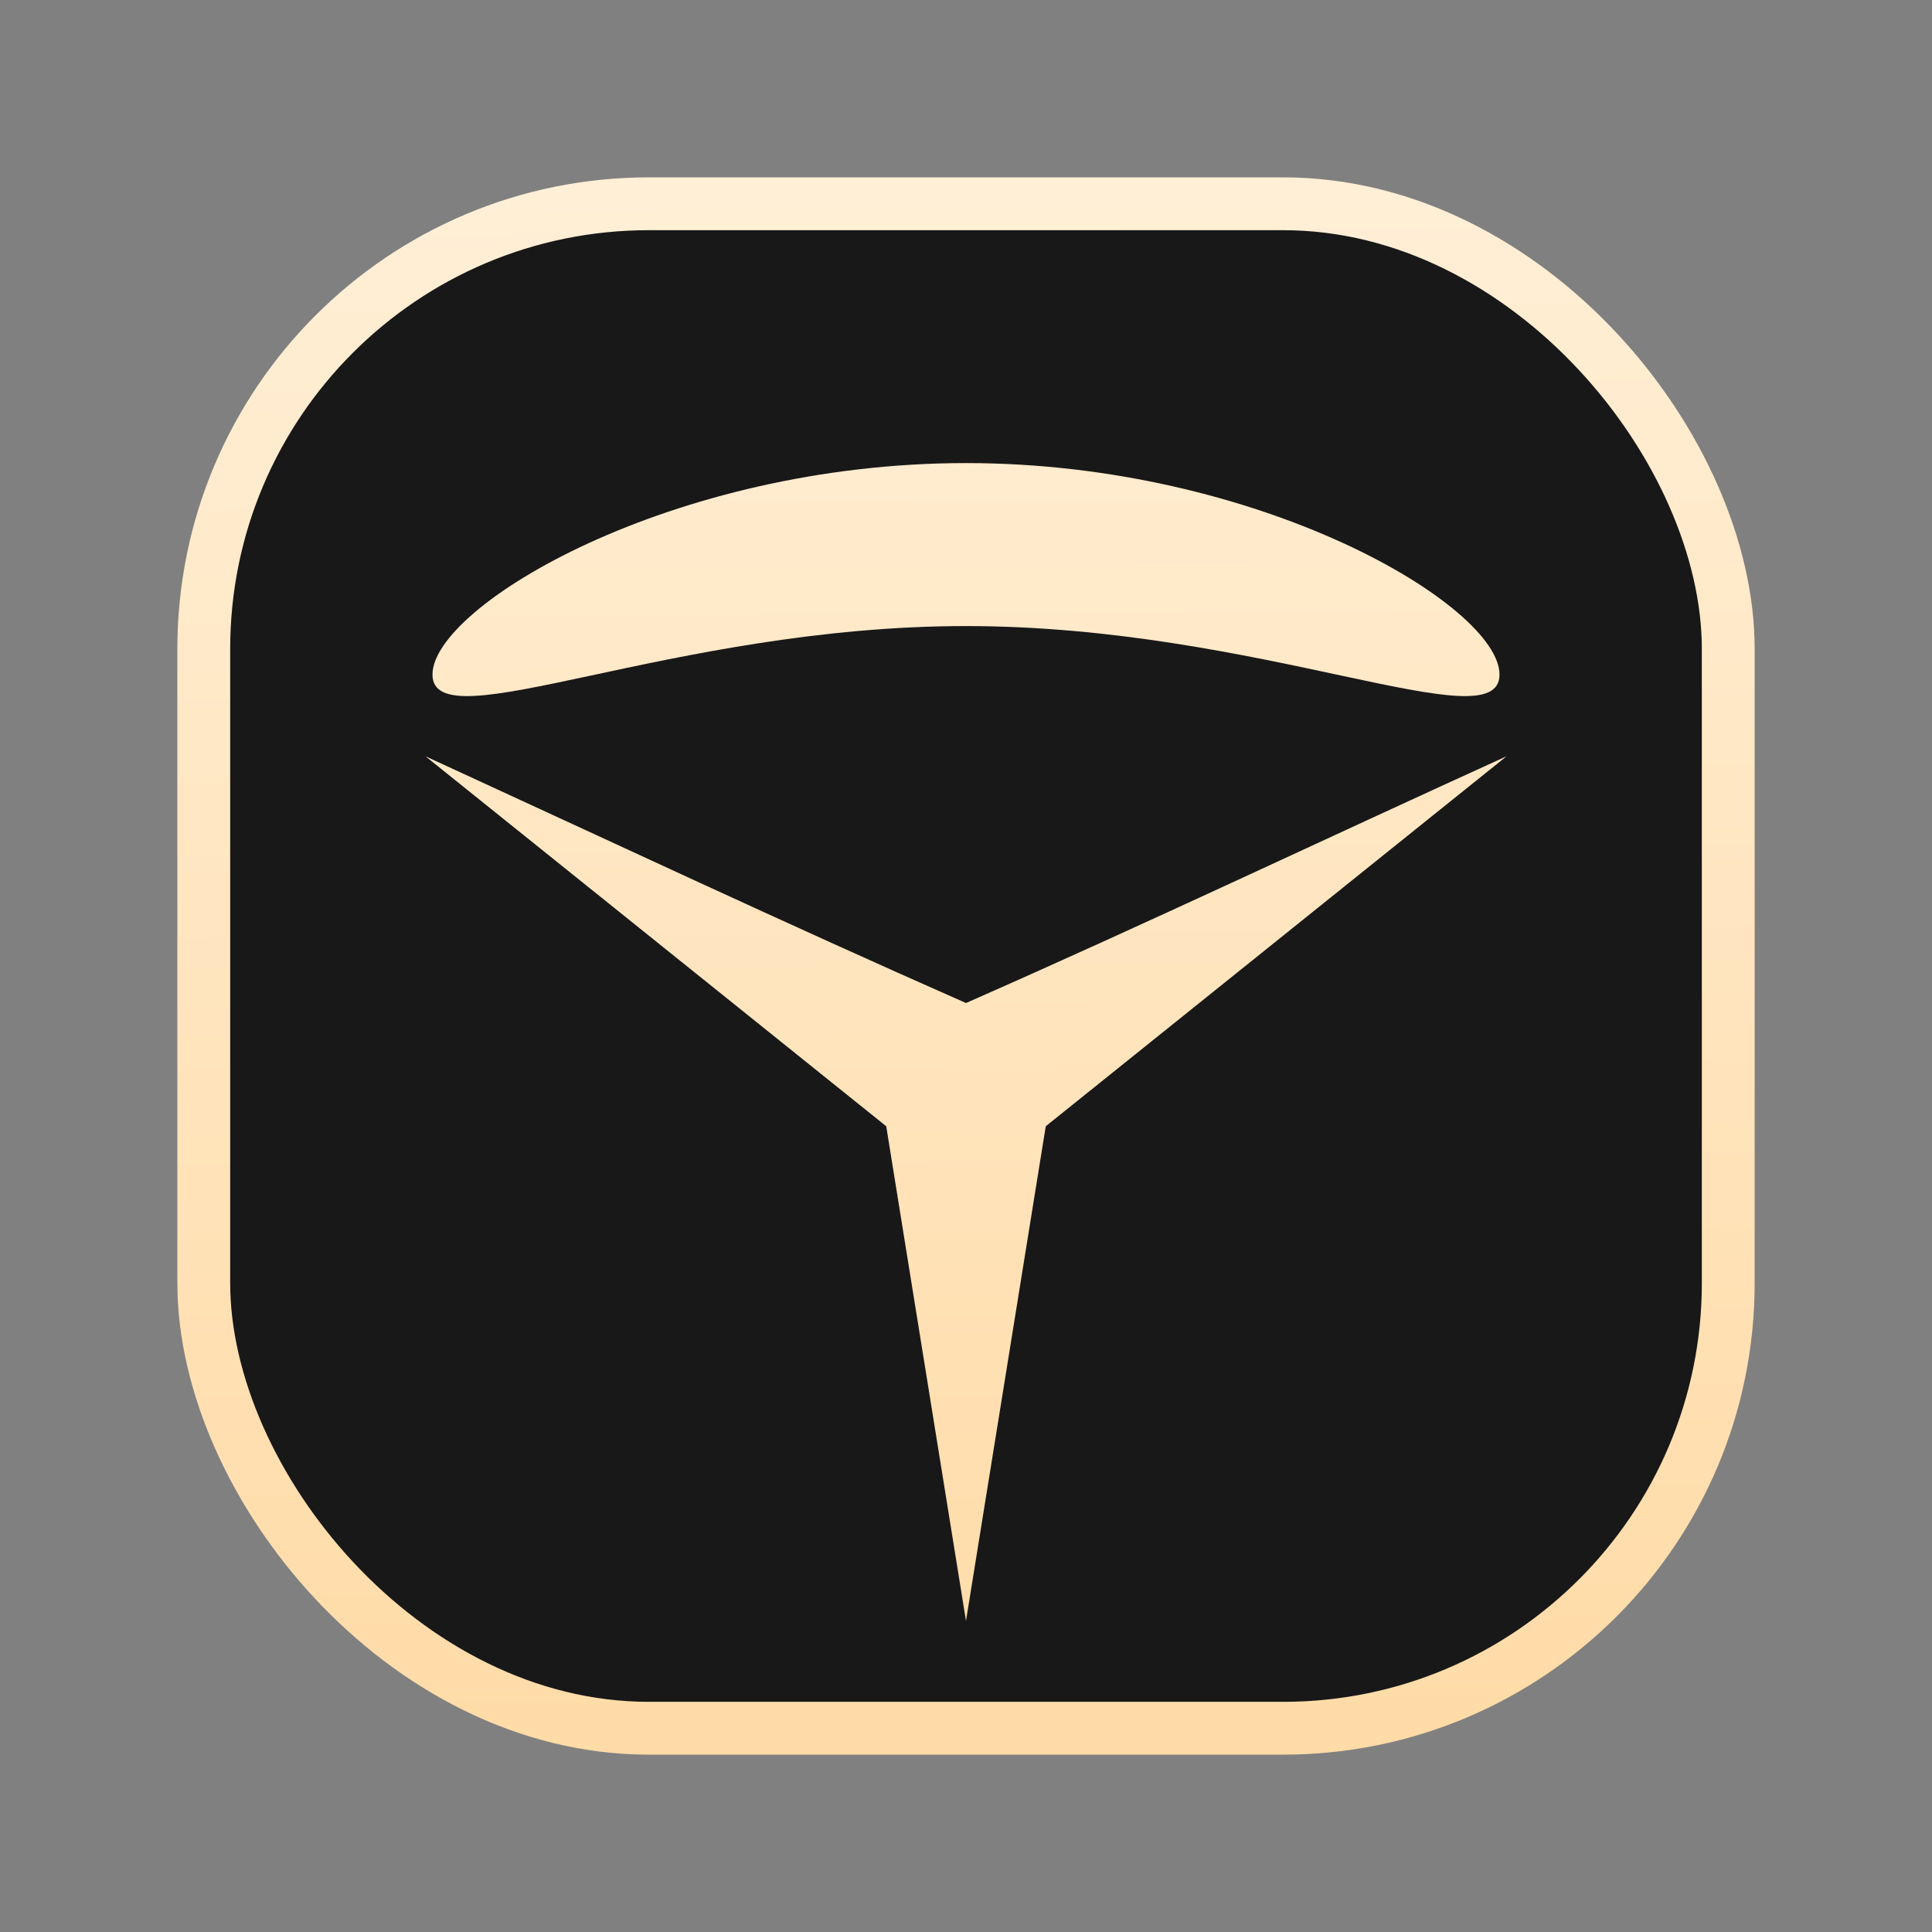 <?xml version="1.0" encoding="UTF-8" standalone="no"?>
<!-- Created with Inkscape (http://www.inkscape.org/) -->

<svg
   width="512"
   height="512"
   viewBox="0 0 135.467 135.467"
   version="1.1"
   id="svg1"
   inkscape:version="1.3.2 (091e20ef0f, 2023-11-25, custom)"
   sodipodi:docname="logo.svg"
   inkscape:export-filename="yarrow-logo.png"
   inkscape:export-xdpi="96"
   inkscape:export-ydpi="96"
   xmlns:inkscape="http://www.inkscape.org/namespaces/inkscape"
   xmlns:sodipodi="http://sodipodi.sourceforge.net/DTD/sodipodi-0.dtd"
   xmlns:xlink="http://www.w3.org/1999/xlink"
   xmlns="http://www.w3.org/2000/svg"
   xmlns:svg="http://www.w3.org/2000/svg">
  <rect x="0" y="0" width="135.467" height="135.467" fill="#808080" stroke="none"/>
  <sodipodi:namedview
     id="namedview1"
     pagecolor="#505050"
     bordercolor="#eeeeee"
     borderopacity="1"
     inkscape:showpageshadow="0"
     inkscape:pageopacity="0"
     inkscape:pagecheckerboard="0"
     inkscape:deskcolor="#505050"
     inkscape:document-units="mm"
     inkscape:zoom="0.77481166"
     inkscape:cx="112.28535"
     inkscape:cy="38.719087"
     inkscape:window-width="2560"
     inkscape:window-height="1382"
     inkscape:window-x="0"
     inkscape:window-y="0"
     inkscape:window-maximized="1"
     inkscape:current-layer="layer1" />
  <defs
     id="defs1">
    <linearGradient
       inkscape:collect="always"
       xlink:href="#linearGradient9"
       id="linearGradient10"
       x1="251.94"
       y1="50.939"
       x2="255.111"
       y2="459.647"
       gradientUnits="userSpaceOnUse"
       gradientTransform="matrix(0.265,0,0,0.265,2.606053e-6,1.5634481e-6)" />
    <linearGradient
       id="linearGradient9"
       inkscape:collect="always">
      <stop
         style="stop-color:#ffefd6;stop-opacity:1;"
         offset="0"
         id="stop9" />
      <stop
         style="stop-color:#ffdba7;stop-opacity:1;"
         offset="1"
         id="stop10" />
    </linearGradient>
    <linearGradient
       inkscape:collect="always"
       xlink:href="#linearGradient9"
       id="linearGradient24"
       x1="67.028"
       y1="12.834"
       x2="67.827"
       y2="122.535"
       gradientUnits="userSpaceOnUse" />
    <linearGradient
       inkscape:collect="always"
       xlink:href="#linearGradient9"
       id="linearGradient25"
       x1="67.028"
       y1="12.834"
       x2="67.827"
       y2="122.535"
       gradientUnits="userSpaceOnUse" />
  </defs>
  <g
     inkscape:groupmode="layer"
     id="layer2"
     inkscape:label="Layer 2">
    <rect
       style="fill:#181818;fill-opacity:1;stroke:url(#linearGradient10);stroke-width:3.704;stroke-dasharray:none;stroke-opacity:1"
       id="rect8"
       width="106.892"
       height="106.892"
       x="14.288"
       y="14.288"
       ry="31.212" />
  </g>
  <g
     inkscape:label="Layer 1"
     inkscape:groupmode="layer"
     id="layer1">
    <path
       id="path17"
       style="fill:url(#linearGradient24);fill-opacity:1;stroke:none;stroke-width:6.386;stroke-linecap:round;stroke-dasharray:none;stroke-opacity:1"
       d="M 67.733,70.33 C 55.025,64.728 42.451,58.825 29.832,53.028 L 62.14,78.97 67.733,113.655 73.326,78.97 105.635,53.028 C 92.992,58.776 80.446,64.738 67.733,70.33 Z"
       sodipodi:nodetypes="ccccccc" />
    <path
       id="path18"
       style="fill:url(#linearGradient25);stroke-width:3.763;stroke-linecap:round;fill-opacity:1"
       d="m 105.142,47.299 c 0,4.806 -16.748,-3.401 -37.409,-3.401 -20.66,0 -37.409,8.207 -37.409,3.401 0,-4.806 16.748,-14.829 37.409,-14.829 20.66,0 37.409,10.023 37.409,14.829 z"
       sodipodi:nodetypes="sssss" />
  </g>
</svg>
